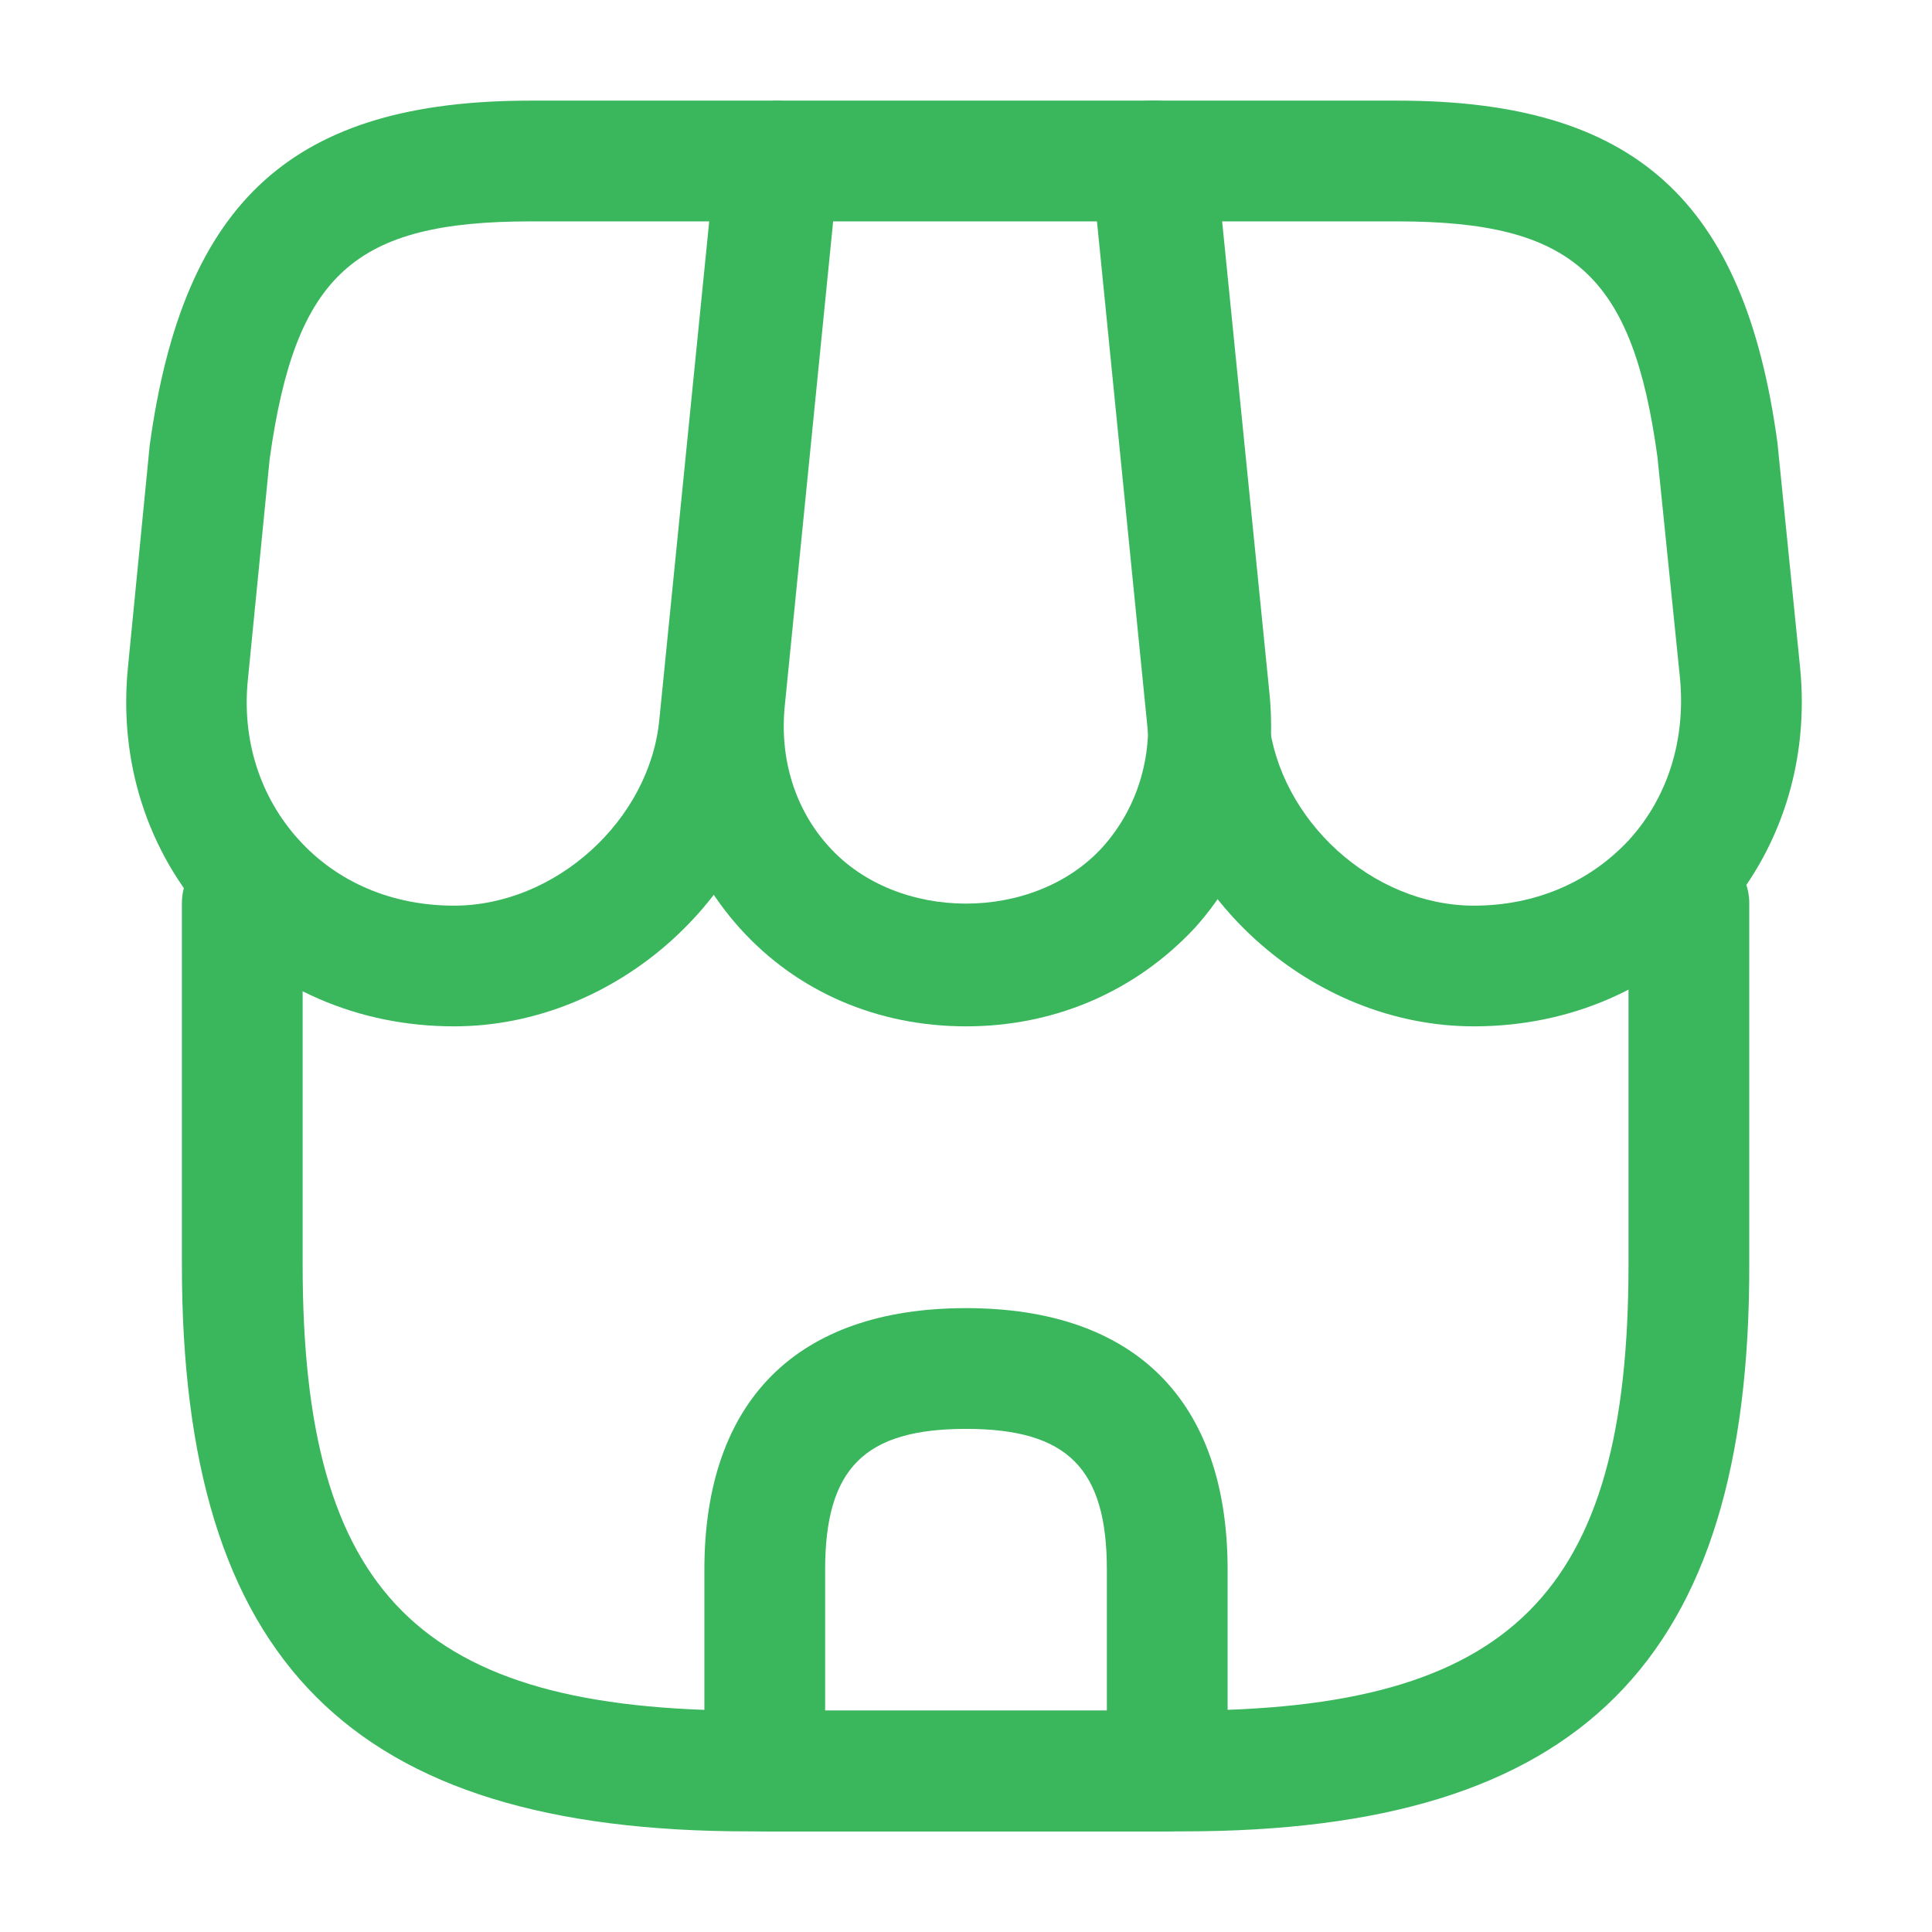 <svg width="34" height="34" viewBox="0 0 34 34" fill="none" xmlns="http://www.w3.org/2000/svg">
<path d="M20.825 32.229H13.175C6.176 32.229 3.201 29.24 3.201 22.256V15.895C3.201 15.314 3.683 14.832 4.264 14.832C4.845 14.832 5.326 15.314 5.326 15.895V22.256C5.326 28.05 7.38 30.104 13.175 30.104H20.81C26.605 30.104 28.659 28.05 28.659 22.256V15.895C28.659 15.314 29.14 14.832 29.721 14.832C30.302 14.832 30.784 15.314 30.784 15.895V22.256C30.798 29.24 27.809 32.229 20.825 32.229Z" fill="#3AB75D"/>
<path d="M17 18.062C15.441 18.062 14.025 17.453 13.019 16.334C12.013 15.215 11.545 13.756 11.701 12.197L12.65 2.734C12.707 2.196 13.16 1.771 13.713 1.771H20.329C20.881 1.771 21.335 2.182 21.391 2.734L22.34 12.197C22.496 13.756 22.029 15.215 21.023 16.334C19.975 17.453 18.558 18.062 17 18.062ZM14.662 3.896L13.812 12.41C13.713 13.359 13.996 14.252 14.591 14.903C15.795 16.235 18.204 16.235 19.408 14.903C20.003 14.238 20.286 13.345 20.187 12.41L19.337 3.896H14.662Z" fill="#3AB75D"/>
<path d="M25.939 18.062C23.063 18.062 20.499 15.739 20.201 12.877L19.21 2.947C19.181 2.649 19.281 2.352 19.479 2.125C19.677 1.898 19.961 1.771 20.272 1.771H24.593C28.758 1.771 30.699 3.513 31.28 7.792L31.677 11.73C31.846 13.402 31.337 14.988 30.246 16.192C29.155 17.397 27.625 18.062 25.939 18.062ZM21.448 3.896L22.326 12.665C22.511 14.436 24.154 15.938 25.939 15.938C27.016 15.938 27.979 15.527 28.673 14.776C29.353 14.025 29.665 13.019 29.566 11.943L29.169 8.047C28.73 4.845 27.696 3.896 24.593 3.896H21.448V3.896Z" fill="#3AB75D"/>
<path d="M7.99 18.062C6.304 18.062 4.774 17.397 3.684 16.192C2.593 14.988 2.083 13.402 2.253 11.73L2.635 7.834C3.23 3.513 5.171 1.771 9.336 1.771H13.657C13.954 1.771 14.238 1.898 14.45 2.125C14.663 2.352 14.748 2.649 14.719 2.947L13.728 12.877C13.43 15.739 10.866 18.062 7.99 18.062ZM9.336 3.896C6.234 3.896 5.199 4.831 4.746 8.075L4.364 11.943C4.25 13.019 4.576 14.025 5.256 14.776C5.936 15.527 6.899 15.938 7.99 15.938C9.775 15.938 11.433 14.436 11.603 12.665L12.481 3.896H9.336V3.896Z" fill="#3AB75D"/>
<path d="M20.541 32.229H13.458C12.877 32.229 12.396 31.747 12.396 31.167V27.625C12.396 24.65 14.025 23.021 17 23.021C19.975 23.021 21.604 24.65 21.604 27.625V31.167C21.604 31.747 21.122 32.229 20.541 32.229ZM14.521 30.104H19.479V27.625C19.479 25.84 18.785 25.146 17 25.146C15.215 25.146 14.521 25.84 14.521 27.625V30.104Z" fill="#3AB75D"/>
</svg>
